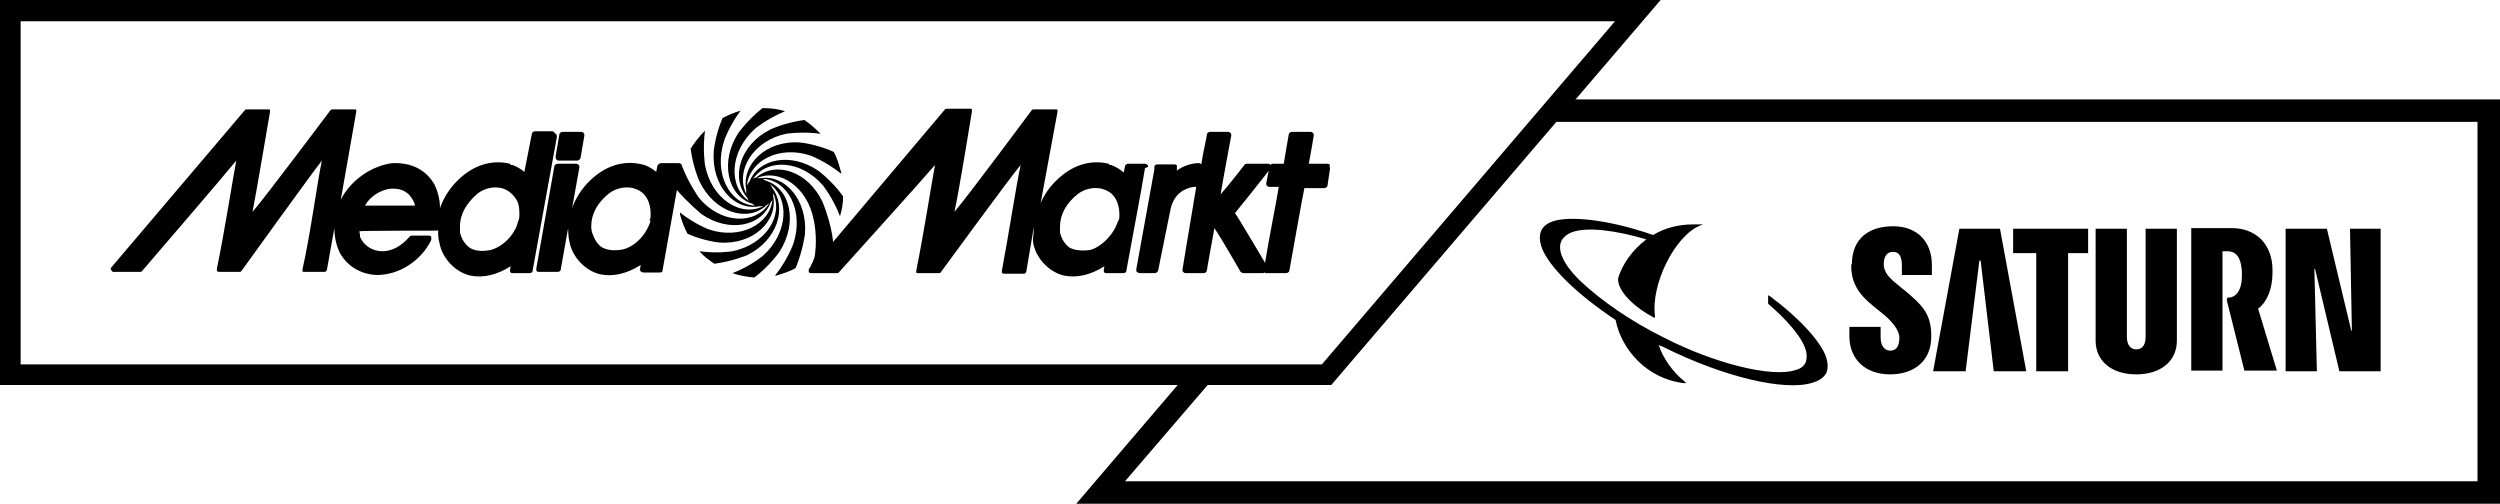 <svg viewBox="0 0 400 80.6" version="1.1" xmlns="http://www.w3.org/2000/svg">
  
  <g>
    <g id="svg34">
      
      <path d="M296.2,42.3v.3c0,3.6,2.3,5.4,4.3,7l.5.4c1.8,1.4,2.9,2.9,2.9,4h0c0,1.7-.7,2.1-1.5,2.1s-1.5-.7-1.5-2.1v-1.7h-5v1.5c0,3.7,2.6,6.1,6.5,6.1s6.6-2.2,6.6-6v-.2c0-3.6-1.6-5-4.2-7.2l-.4-.3-.7-.6c-1.3-1-2.3-2-2.3-3.3h0c0-.8.2-2,1.5-2s1.4,1.4,1.4,2.2v1.5h4.8v-1.6c0-3.8-2.4-6.2-6.2-6.2s-6.6,1.9-6.6,6.1h0ZM322.1,36.6v3.9h3.7v18.9h5.1v-18.9h3.2v-3.9h-12,0ZM343.3,36.6v17.3c0,1.7-.9,2-1.5,2-.9,0-1.5-.7-1.5-2v-17.3h-5v17.9c0,3.3,2.6,5.4,6.5,5.4s6.5-2.1,6.5-5.4v-17.9h-5.1ZM376,36.6l.3,16.3h-.1l-3.9-16.3h-6.6v22.8h5l-.4-16.4h.1l3.9,16.4h6.6v-22.8h-4.9,0ZM313.5,36.6l-4.2,22.8h5.2l2.2-17.7h.2l2.1,17.7h5.2l-4.2-22.8h-6.7ZM356.3,47.8v.3l2.8,11.2h5.2l-3-9.9h0c0,0,.1-.1.1-.1,1.4-1.1,2.2-3.2,2.2-5.7v-.4c0-2.1-.7-3.8-1.9-5-1.2-1.1-2.7-1.7-4.6-1.7h-6.5v22.8h5v-19.1h.8c1.9,0,2.2,1.9,2.3,3.2v1.1c-.1,2.2-1.1,3-1.9,3.1h-.4c0,0,0,.1,0,.1Z" id="path8"></path>
      <path d="M282.9,47.2s0,.5,0,.8v.6h0c2.7,2.3,5.6,5.4,6.1,7.7.1.6.1,1.2-.1,1.7-.3.6-.8,1-1.6,1.2-3.9,1.3-13.3-1.2-20.9-5.1-5.5-2.7-10.2-6-13.5-9.1-3-2.9-3.8-5.2-3-6.6.3-.5.8-.9,1.5-1.2,2.5-1,7.3-.3,12,1.1-2.2,1.7-3.8,3.9-4.5,6.2h0c-.2,2.1,2.8,4.8,5.7,6.3,0,0,.2,0,.2,0,0,0,0-.2,0-.2-.7-5.1,3.2-12.9,7.2-14.5.3-.1.5-.2.5-.2,0,0-.5,0-.5,0-.3,0-.6,0-1,0-2.5,0-4.7.6-6.5,1.7-7.8-2.7-13.6-3-16-2.2-.9.3-1.6.8-1.9,1.5-.3.7-.3,1.5,0,2.5,1.1,3.3,5.9,7.8,11.9,11.8.9,4.7,5,9.4,10.9,10.1h.3s.1,0,.1,0l-.3-.3c-1.8-1.4-3.5-3.8-4.1-5.8l.4.2s.2,0,.3.1c9.6,4.8,19.6,7.2,24,5.7,1-.3,1.7-.8,2.1-1.5.3-.7.3-1.5,0-2.5-.8-2.5-4.4-6.4-9-9.8-.1,0-.2-.1-.3-.2h0Z" id="path10"></path>
      <polygon points="251.8 15.9 248.7 19.5 396.4 19.5 396.4 77 180 77 193.4 61.4 188.6 61.4 172.2 80.6 400 80.6 400 15.9 251.8 15.9"></polygon>
      <path d="M213,61.6H0V0h265.7l-52.7,61.6h0ZM.5,61.1h212.3L264.6.5H.5v60.6Z" id="path14"></path>
      <path d="M258.4,3.4l-46.9,54.9H3.3V3.4h255.1M265.1.3H.3v61.1h212.6L265.1.3Z" id="path18"></path>
      <path d="M183.7,26.7c0-.1,0-.2-.1-.3-.1-.1-.2-.2-.4-.2h-2.7c-.2,0-.5.2-.5.4l-.2,1c-.6-.5-1.2-.9-2-1.2h-.3c0-.1,0-.1-.1-.2-2.9-.7-5.8.2-8.2,2.5-1.2,1.1-2.1,2.4-2.7,3.8l2.7-14.6c0-.1,0-.3,0-.3,0-.1-.2-.1-.3-.1h-3.5c-.1,0-.2,0-.3.1,0,0-10.7,14.4-12.4,16.3.6-2.4,2.8-16,2.8-16h0c0-.2,0-.3,0-.4,0-.1-.2-.1-.3-.1h-3.7c-.1,0-.2,0-.3.1l-17.9,21.2c-.3-3.1-1.7-6.4-1.7-6.4-2.3-4.9-7.5-6.6-10.6-3.9-.2,0-.3.1-.5.2,2.3-3.3,7.7-3,11.2,1.1,0,0,1.6,2,2.7,4.9.3-1,.5-2.1.5-3.2-1.9-2.6-4-4.1-4-4.1-4.4-3-9.6-1.9-11,1.8-.2.2-.3.4-.4.6.4-4,5.2-6.5,10.2-4.8,0,0,2.4.9,4.9,2.9,0-.2,0-.3-.1-.5-.3-1.1-.6-2.1-1.1-3-2.9-1.3-5.4-1.5-5.4-1.5-5.4-.4-9.4,3.5-8.6,7.6v.2c0,.1,0,.2,0,.4-1.8-3.7,1.1-8.5,6.4-9.6,0,0,2.5-.4,5.5,0-.8-.8-1.7-1.6-2.6-2.2-3.1.4-5.4,1.5-5.4,1.5-4.9,2.4-6.5,7.8-3.7,11,0,.2.2.4.3.5-3.4-2.3-3.2-7.9.9-11.6,0,0,1.9-1.6,4.8-2.8-1.2-.4-2.4-.5-3.6-.5-2.4,1.9-3.8,3.9-3.8,3.9-3.1,4.6-1.8,10.2,2.2,11.4h0c.1.1.2.2.4.3-4.1-.2-6.7-5.2-4.9-10.5,0,0,.8-2.3,2.6-4.7-1,.3-2,.7-2.9,1.2-1.2,2.8-1.4,5.3-1.4,5.3-.4,5.5,3.3,9.6,7.3,8.8h.2c.1,0,.3,0,.4,0-3.6,1.8-8.3-1.2-9.3-6.6,0,0-.4-2.5,0-5.5-.9.9-1.6,1.8-2.3,2.9.4,3,1.4,5.2,1.4,5.2,2.4,5,7.7,6.7,10.8,3.8h0c.1-.1.3-.2.4-.3-2.2,3.5-7.8,3.4-11.3-.9,0,0-1.7-2.4-2.7-5.1,0-.1-.1-.3-.2-.3-.1-.1-.3-.1-.4-.1h-2.7c-.2,0-.4.1-.6.4,0,0-.1.3-.2,1-.6-.5-1.3-.9-1.9-1.1,0,0-.3-.1-.4-.1-2.9-.7-5.8.2-8.2,2.5-1.4,1.3-2.4,2.9-3,4.6,0,0,0,0,0,.1l1.2-6.7c0-.2,0-.3-.1-.4-.1-.1-.2-.2-.4-.2h-3c-.2,0-.5.2-.5.4l-2.9,16.4c0,.2,0,.3.1.4.1.1.2.1.4.1h2.9c.2,0,.5-.1.5-.3l1.2-6.7s0,1.4.2,2.1c.4,2.5,2.6,4.8,5,5.3,2,.4,4.2-.1,6.4-1.5,0,.2-.1.6-.1.6h0c0,.2,0,.3.1.4.1.1.3.2.4.2h2.6c.2,0,.5,0,.5-.3l2.3-12.9c1.8,2.1,4,3.9,4,3.9,4.4,3,9.6,1.9,11-1.9.1-.2.3-.3.3-.5-.4,4-5.2,6.5-10.2,4.8,0,0-2.2-.8-4.6-2.7,0,0,0,.2,0,.3.3,1.1.7,2.2,1.2,3.1,2.7,1.2,5.1,1.4,5.1,1.4,5.4.4,9.4-3.4,8.6-7.5,0-.1,0-.3,0-.4h0c1.7,3.6-1.2,8.2-6.5,9.3,0,0-2.3.4-5.3,0,.7.8,1.5,1.4,2.4,2,3-.4,5.3-1.4,5.3-1.4,4.8-2.4,6.4-7.6,3.9-10.8,0-.2-.2-.4-.4-.6,3.3,2.3,3,7.9-1,11.5,0,0-2,1.7-4.9,2.8,1.1.4,2.3.6,3.5.7,2.5-1.9,4-4.1,4-4.1,3-4.6,1.8-10.2-2.2-11.4-.2-.1-.3-.2-.5-.3,4.1.2,6.7,5.2,4.9,10.5,0,0-.9,2.5-2.9,5,.2,0,.3,0,.5-.1,1-.3,1.9-.6,2.8-1.1,1.2-2.9,1.5-5.5,1.5-5.5.4-5.4-3.2-9.5-7.1-8.9-.2,0-.3,0-.5,0h-.1c3.6-1.6,8.1,1.4,9.1,6.7,0,0,.6,2.5.2,5.5,0,.4-.3,1.1-.6,1.7-.1.2-.2.4-.4.7h0c0,.1,0,.3,0,.4,0,.1.2.2.3.2h4.2c.1,0,.2,0,.3-.1,0,0,13.8-15.3,15.4-17.2-.6,3.2-1.8,11-3,16.9h0c0,.2,0,.3,0,.3,0,.1.2.1.3.1h3.3c.1,0,.2,0,.3-.1,0,0,11.1-15.2,12.8-17.2-.7,3.2-1.9,11.1-3,16.9h0c0,.2,0,.3,0,.3,0,.1.2.2.3.2h3.2c.2,0,.3-.1.4-.3l1.2-7.1v.4c0,.7-.2,1.3-.1,2,.4,2.5,2.6,4.8,5,5.3,2,.4,4.2-.1,6.4-1.5,0,.2-.1.6-.1.6h0c0,.2,0,.3.1.4.1.1.2.1.4.1h2.6c.2,0,.5-.1.5-.3l2.4-13,.6-3.5h0ZM104.1,35.3c-.6,2.1-2.4,4.1-4.4,4.6-1.5.3-2.7.1-3.5-.4-.8-.6-1.2-1.5-1.5-2.4-.1-.4-.1-.6-.1-.9,0-2,1-3.8,2.9-5.3,1.1-.8,2.5-1.1,3.8-.8.7.2,1.7.6,2.3,1.8.3.6.5,1.4.5,2.2s0,.8-.2,1.2M178.9,35.3c-.6,2.1-2.6,4.2-4.5,4.7-1.5.2-2.6,0-3.3-.4-.8-.6-1.3-1.5-1.5-2.4,0-.3,0-.6,0-.9,0-2,1-3.8,2.9-5.3,1.1-.8,2.5-1.1,3.8-.8.7.2,1.7.6,2.3,1.8.3.6.5,1.4.5,2.2s0,.8-.2,1.2" id="path20"></path>
      <path d="M212.8,26.4c-.1-.1-.2-.2-.4-.2h-3c.2-.9.8-4.5.8-4.5h0c0-.2,0-.3-.1-.4-.1-.1-.2-.2-.4-.2h-3c-.2,0-.5.2-.5.4,0,0-.7,4-.8,4.7h-1.7c-.2,0-.3,0-.4.2-.1-.1-.2-.2-.4-.2h-3.4c-.1,0-.3,0-.4.2,0,0-2.4,3.1-3.8,4.7.4-2.5,1.7-9.4,1.7-9.4h0c0-.2,0-.3-.1-.4-.1-.1-.2-.2-.4-.2h-2.9c-.2,0-.5.2-.5.4,0,.4-.5,2.3-.9,4.8h0c-.1-.1-.2-.2-.4-.2-1.2,0-2.6.5-3.5,1.2v-.4c0-.2,0-.3,0-.4s-.2-.2-.4-.2h-2.7c-.2,0-.5.1-.5.4v.4c0,0-2.9,16-2.9,16,0,.2,0,.3.1.4.1.1.3.2.4.2h2.5c.2,0,.4-.2.5-.4l2-9.9c.6-2.5,2.3-3.3,3.7-3.5,0,0,.4,0,.4,0-1,6-2.2,13.1-2.2,13.2,0,.2,0,.3.1.4.1.1.2.2.4.2h2.9c.2,0,.4-.1.5-.4,0-.3.8-4.4,1.2-6.8,1.1,1.6,4.2,7,4.2,7,.1.1.3.2.4.2h3.2s.1,0,.2-.1c0,0,.2.1.2.1h3.3c.2,0,.5-.2.5-.4,0,0,2.2-12.4,2.4-13.2h3.2c.2,0,.5-.2.5-.4l.4-2.7h0c0-.2,0-.3-.1-.4M202.5,42.2c-1.2-2-4.5-7.6-4.9-8.1.4-.5,4.6-5.7,5.4-6.8l-.4,2c0,.2,0,.3.1.4.1.1.2.2.4.2h1.5c-.1.9-1.8,9.5-2.2,12.2" id="path22"></path>
      <path d="M88.7,21.2c-.1-.1-.2-.2-.4-.2h-2.7c-.2,0-.5.2-.5.4,0,0-.9,4.6-1.2,6.1-.6-.5-1.3-.9-1.9-1.1h-.3c0-.1,0-.1-.1-.2-2.9-.7-5.8.2-8.2,2.5-1.4,1.3-2.4,2.9-3,4.6,0-1.4-.4-2.8-.9-3.8,0,0,0,0,0,0-1.4-2.4-3.7-3.5-6.7-3.4h0c-3.3.4-6.7,2.7-8.3,5.9,0,0,0,.1,0,.1l2.5-14.2c0-.1,0-.2,0-.3,0-.1-.2-.1-.3-.1h-3.5c-.1,0-.2,0-.3.1,0,0-10.8,14.4-12.5,16.3.5-2.4,2.8-16,2.8-16h0c0-.2,0-.3,0-.3,0-.1-.2-.1-.3-.1h-3.4c-.1,0-.2,0-.3.1l-21.4,25.2c-.1.1-.1.3,0,.4,0,.1.2.3.3.3h4.3c.1,0,.2,0,.3-.1,0,0,13.5-15.7,15.1-17.7-.6,3.2-1.9,11.5-3.1,17.3h0c0,.2,0,.3,0,.3,0,.1.2.2.3.2h3.3c.1,0,.2,0,.3-.1,0,0,11.3-15.7,12.9-17.7-.7,3.2-1.8,11.6-3.1,17.4h0c0,.2,0,.3,0,.3,0,.1.2.1.3.1h3.2c.2,0,.3-.1.4-.3l1.2-6.7c0,1.4.3,2.8.9,4,1.2,2.1,3.3,3.4,5.9,3.5,3.6,0,7.1-2.3,8.7-5.6,0-.2,0-.4,0-.5-.1-.2-.3-.2-.4-.2h-2.7c-.1,0-.3,0-.4.2-1.3,1.5-2.8,2.3-4.3,2.3-1.6,0-3-.9-3.6-2.3,0,0,0-.2,0-.2,0-.3-.1-.5-.1-.7h0c.6-.1,12.3-.1,12.3-.1.1,0,.3,0,.3-.1,0,.7,0,1.3.2,2,.4,2.5,2.6,4.8,5,5.3,2,.4,4.2-.1,6.4-1.5,0,.2-.1.6-.1.6h0c0,.2,0,.3.1.4.1.1.2.1.4.1h2.6c.2,0,.5-.1.5-.3l3.9-21.5c0-.2,0-.3-.1-.4M58.4,32.9c.8-1.5,2.5-2.5,4-2.7,1.6-.1,2.3.3,3,.9.6.7.9,1.2,1,1.8h-7.9M83.1,34.2c0,.5,0,.8-.2,1.2-.5,2.2-2.5,4.1-4.4,4.6-1.5.3-2.7.1-3.4-.4-.8-.6-1.3-1.5-1.5-2.4,0-.4,0-.6,0-1,0-2,1.1-3.8,2.9-5.3,1.1-.8,2.5-1.1,3.8-.8.7.2,1.6.7,2.3,1.8.4.6.5,1.4.5,2.2" id="path26"></path>
      <path d="M89.5,25.7h2.9c.2,0,.5-.3.5-.5l.6-3.5c0-.2,0-.3-.1-.4s-.2-.2-.4-.2h-3c-.2,0-.5.2-.5.4l-.6,3.5c0,.2,0,.4.1.5s.2.2.4.2" id="path28"></path>
    </g>
  </g>
</svg>